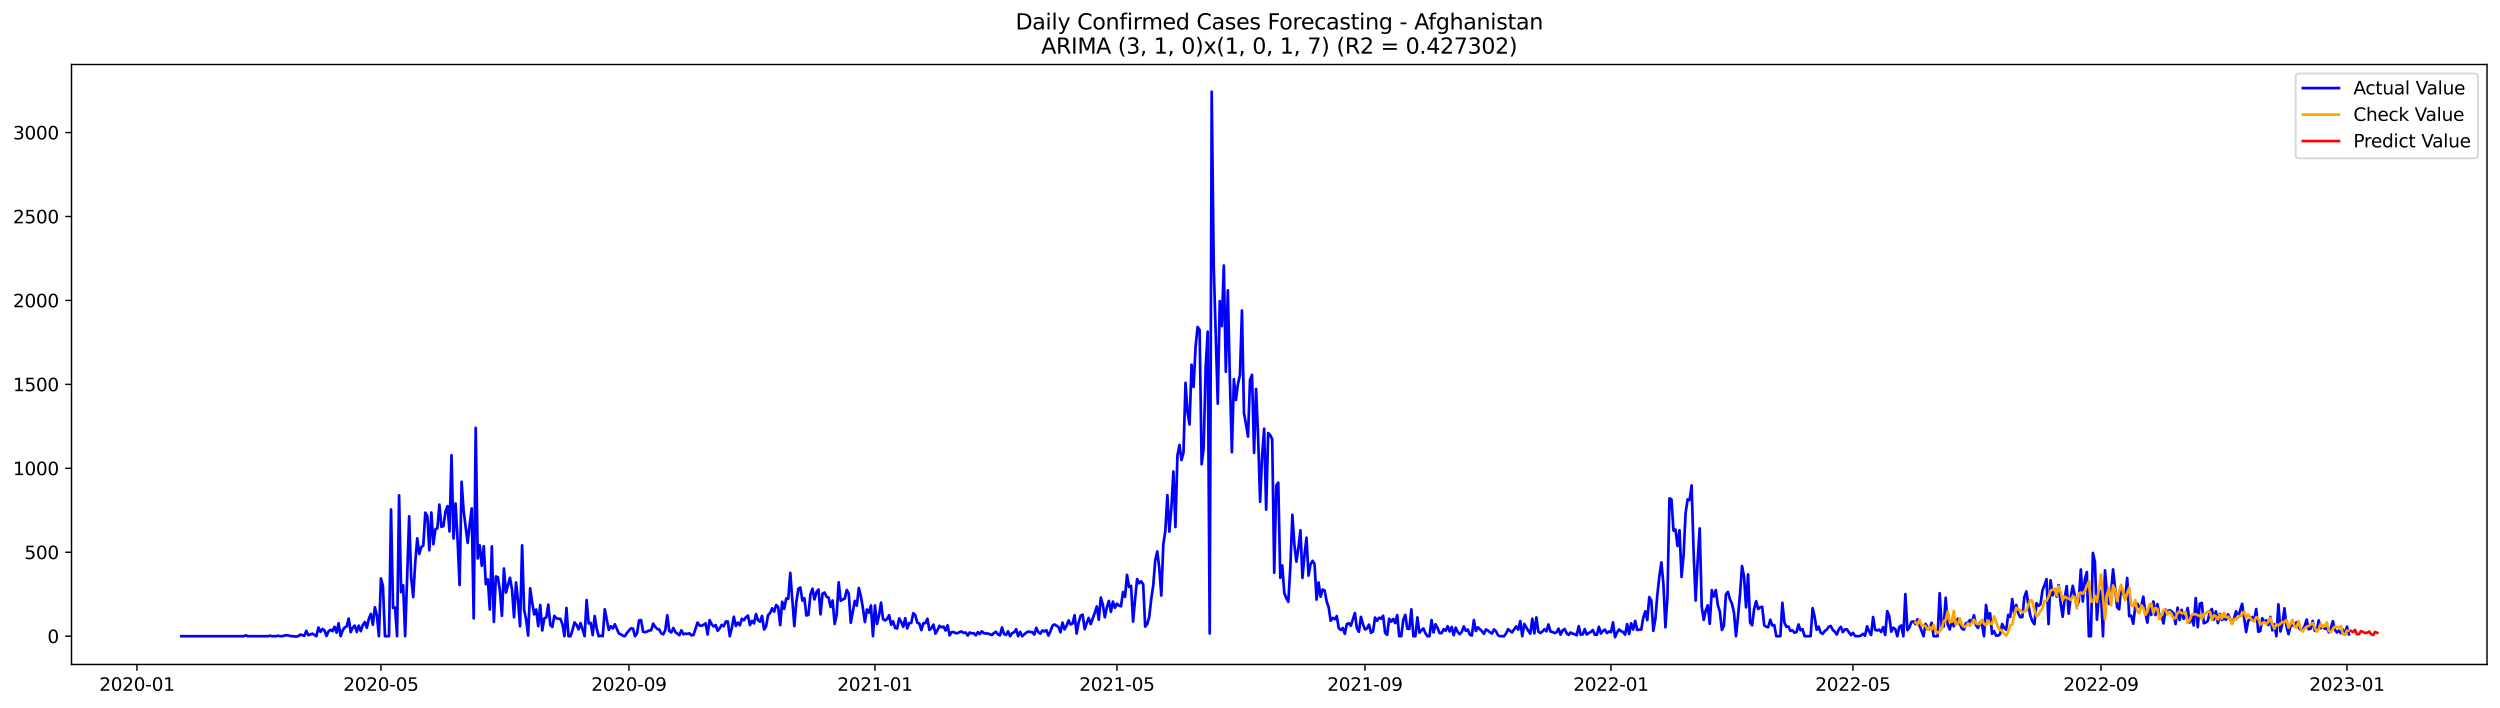 <?xml version="1.0" encoding="utf-8" standalone="no"?>
<!DOCTYPE svg PUBLIC "-//W3C//DTD SVG 1.1//EN"
  "http://www.w3.org/Graphics/SVG/1.1/DTD/svg11.dtd">
<svg xmlns:xlink="http://www.w3.org/1999/xlink" width="1386.05pt" height="392.274pt" viewBox="0 0 1386.05 392.274" xmlns="http://www.w3.org/2000/svg" version="1.1">
 <defs>
  <style type="text/css">*{stroke-linejoin: round; stroke-linecap: butt}</style>
 </defs>
 <g id="figure_1">
  <g id="patch_1">
   <path d="M 0 392.274 
L 1386.05 392.274 
L 1386.05 0 
L 0 0 
z
" style="fill: #ffffff"/>
  </g>
  <g id="axes_1">
   <g id="patch_2">
    <path d="M 39.65 368.396 
L 1378.85 368.396 
L 1378.85 35.755 
L 39.65 35.755 
z
" style="fill: #ffffff"/>
   </g>
   <g id="matplotlib.axis_1">
    <g id="xtick_1">
     <g id="line2d_1">
      <defs>
       <path id="me0e049ca5f" d="M 0 0 
L 0 3.5 
" style="stroke: #000000; stroke-width: 0.8"/>
      </defs>
      <g>
       <use xlink:href="#me0e049ca5f" x="75.928" y="368.396" style="stroke: #000000; stroke-width: 0.8"/>
      </g>
     </g>
     <g id="text_1">
      <!-- 2020-01 -->
      <g transform="translate(55.036 382.994)scale(0.1 -0.1)">
       <defs>
        <path id="DejaVuSans-32" d="M 1228 531 
L 3431 531 
L 3431 0 
L 469 0 
L 469 531 
Q 828 903 1448 1529 
Q 2069 2156 2228 2338 
Q 2531 2678 2651 2914 
Q 2772 3150 2772 3378 
Q 2772 3750 2511 3984 
Q 2250 4219 1831 4219 
Q 1534 4219 1204 4116 
Q 875 4013 500 3803 
L 500 4441 
Q 881 4594 1212 4672 
Q 1544 4750 1819 4750 
Q 2544 4750 2975 4387 
Q 3406 4025 3406 3419 
Q 3406 3131 3298 2873 
Q 3191 2616 2906 2266 
Q 2828 2175 2409 1742 
Q 1991 1309 1228 531 
z
" transform="scale(0.016)"/>
        <path id="DejaVuSans-30" d="M 2034 4250 
Q 1547 4250 1301 3770 
Q 1056 3291 1056 2328 
Q 1056 1369 1301 889 
Q 1547 409 2034 409 
Q 2525 409 2770 889 
Q 3016 1369 3016 2328 
Q 3016 3291 2770 3770 
Q 2525 4250 2034 4250 
z
M 2034 4750 
Q 2819 4750 3233 4129 
Q 3647 3509 3647 2328 
Q 3647 1150 3233 529 
Q 2819 -91 2034 -91 
Q 1250 -91 836 529 
Q 422 1150 422 2328 
Q 422 3509 836 4129 
Q 1250 4750 2034 4750 
z
" transform="scale(0.016)"/>
        <path id="DejaVuSans-2d" d="M 313 2009 
L 1997 2009 
L 1997 1497 
L 313 1497 
L 313 2009 
z
" transform="scale(0.016)"/>
        <path id="DejaVuSans-31" d="M 794 531 
L 1825 531 
L 1825 4091 
L 703 3866 
L 703 4441 
L 1819 4666 
L 2450 4666 
L 2450 531 
L 3481 531 
L 3481 0 
L 794 0 
L 794 531 
z
" transform="scale(0.016)"/>
       </defs>
       <use xlink:href="#DejaVuSans-32"/>
       <use xlink:href="#DejaVuSans-30" x="63.623"/>
       <use xlink:href="#DejaVuSans-32" x="127.246"/>
       <use xlink:href="#DejaVuSans-30" x="190.869"/>
       <use xlink:href="#DejaVuSans-2d" x="254.492"/>
       <use xlink:href="#DejaVuSans-30" x="290.576"/>
       <use xlink:href="#DejaVuSans-31" x="354.199"/>
      </g>
     </g>
    </g>
    <g id="xtick_2">
     <g id="line2d_2">
      <g>
       <use xlink:href="#me0e049ca5f" x="211.2" y="368.396" style="stroke: #000000; stroke-width: 0.8"/>
      </g>
     </g>
     <g id="text_2">
      <!-- 2020-05 -->
      <g transform="translate(190.309 382.994)scale(0.1 -0.1)">
       <defs>
        <path id="DejaVuSans-35" d="M 691 4666 
L 3169 4666 
L 3169 4134 
L 1269 4134 
L 1269 2991 
Q 1406 3038 1543 3061 
Q 1681 3084 1819 3084 
Q 2600 3084 3056 2656 
Q 3513 2228 3513 1497 
Q 3513 744 3044 326 
Q 2575 -91 1722 -91 
Q 1428 -91 1123 -41 
Q 819 9 494 109 
L 494 744 
Q 775 591 1075 516 
Q 1375 441 1709 441 
Q 2250 441 2565 725 
Q 2881 1009 2881 1497 
Q 2881 1984 2565 2268 
Q 2250 2553 1709 2553 
Q 1456 2553 1204 2497 
Q 953 2441 691 2322 
L 691 4666 
z
" transform="scale(0.016)"/>
       </defs>
       <use xlink:href="#DejaVuSans-32"/>
       <use xlink:href="#DejaVuSans-30" x="63.623"/>
       <use xlink:href="#DejaVuSans-32" x="127.246"/>
       <use xlink:href="#DejaVuSans-30" x="190.869"/>
       <use xlink:href="#DejaVuSans-2d" x="254.492"/>
       <use xlink:href="#DejaVuSans-30" x="290.576"/>
       <use xlink:href="#DejaVuSans-35" x="354.199"/>
      </g>
     </g>
    </g>
    <g id="xtick_3">
     <g id="line2d_3">
      <g>
       <use xlink:href="#me0e049ca5f" x="348.709" y="368.396" style="stroke: #000000; stroke-width: 0.8"/>
      </g>
     </g>
     <g id="text_3">
      <!-- 2020-09 -->
      <g transform="translate(327.818 382.994)scale(0.1 -0.1)">
       <defs>
        <path id="DejaVuSans-39" d="M 703 97 
L 703 672 
Q 941 559 1184 500 
Q 1428 441 1663 441 
Q 2288 441 2617 861 
Q 2947 1281 2994 2138 
Q 2813 1869 2534 1725 
Q 2256 1581 1919 1581 
Q 1219 1581 811 2004 
Q 403 2428 403 3163 
Q 403 3881 828 4315 
Q 1253 4750 1959 4750 
Q 2769 4750 3195 4129 
Q 3622 3509 3622 2328 
Q 3622 1225 3098 567 
Q 2575 -91 1691 -91 
Q 1453 -91 1209 -44 
Q 966 3 703 97 
z
M 1959 2075 
Q 2384 2075 2632 2365 
Q 2881 2656 2881 3163 
Q 2881 3666 2632 3958 
Q 2384 4250 1959 4250 
Q 1534 4250 1286 3958 
Q 1038 3666 1038 3163 
Q 1038 2656 1286 2365 
Q 1534 2075 1959 2075 
z
" transform="scale(0.016)"/>
       </defs>
       <use xlink:href="#DejaVuSans-32"/>
       <use xlink:href="#DejaVuSans-30" x="63.623"/>
       <use xlink:href="#DejaVuSans-32" x="127.246"/>
       <use xlink:href="#DejaVuSans-30" x="190.869"/>
       <use xlink:href="#DejaVuSans-2d" x="254.492"/>
       <use xlink:href="#DejaVuSans-30" x="290.576"/>
       <use xlink:href="#DejaVuSans-39" x="354.199"/>
      </g>
     </g>
    </g>
    <g id="xtick_4">
     <g id="line2d_4">
      <g>
       <use xlink:href="#me0e049ca5f" x="485.1" y="368.396" style="stroke: #000000; stroke-width: 0.8"/>
      </g>
     </g>
     <g id="text_4">
      <!-- 2021-01 -->
      <g transform="translate(464.208 382.994)scale(0.1 -0.1)">
       <use xlink:href="#DejaVuSans-32"/>
       <use xlink:href="#DejaVuSans-30" x="63.623"/>
       <use xlink:href="#DejaVuSans-32" x="127.246"/>
       <use xlink:href="#DejaVuSans-31" x="190.869"/>
       <use xlink:href="#DejaVuSans-2d" x="254.492"/>
       <use xlink:href="#DejaVuSans-30" x="290.576"/>
       <use xlink:href="#DejaVuSans-31" x="354.199"/>
      </g>
     </g>
    </g>
    <g id="xtick_5">
     <g id="line2d_5">
      <g>
       <use xlink:href="#me0e049ca5f" x="619.255" y="368.396" style="stroke: #000000; stroke-width: 0.8"/>
      </g>
     </g>
     <g id="text_5">
      <!-- 2021-05 -->
      <g transform="translate(598.363 382.994)scale(0.1 -0.1)">
       <use xlink:href="#DejaVuSans-32"/>
       <use xlink:href="#DejaVuSans-30" x="63.623"/>
       <use xlink:href="#DejaVuSans-32" x="127.246"/>
       <use xlink:href="#DejaVuSans-31" x="190.869"/>
       <use xlink:href="#DejaVuSans-2d" x="254.492"/>
       <use xlink:href="#DejaVuSans-30" x="290.576"/>
       <use xlink:href="#DejaVuSans-35" x="354.199"/>
      </g>
     </g>
    </g>
    <g id="xtick_6">
     <g id="line2d_6">
      <g>
       <use xlink:href="#me0e049ca5f" x="756.763" y="368.396" style="stroke: #000000; stroke-width: 0.8"/>
      </g>
     </g>
     <g id="text_6">
      <!-- 2021-09 -->
      <g transform="translate(735.872 382.994)scale(0.1 -0.1)">
       <use xlink:href="#DejaVuSans-32"/>
       <use xlink:href="#DejaVuSans-30" x="63.623"/>
       <use xlink:href="#DejaVuSans-32" x="127.246"/>
       <use xlink:href="#DejaVuSans-31" x="190.869"/>
       <use xlink:href="#DejaVuSans-2d" x="254.492"/>
       <use xlink:href="#DejaVuSans-30" x="290.576"/>
       <use xlink:href="#DejaVuSans-39" x="354.199"/>
      </g>
     </g>
    </g>
    <g id="xtick_7">
     <g id="line2d_7">
      <g>
       <use xlink:href="#me0e049ca5f" x="893.154" y="368.396" style="stroke: #000000; stroke-width: 0.8"/>
      </g>
     </g>
     <g id="text_7">
      <!-- 2022-01 -->
      <g transform="translate(872.262 382.994)scale(0.1 -0.1)">
       <use xlink:href="#DejaVuSans-32"/>
       <use xlink:href="#DejaVuSans-30" x="63.623"/>
       <use xlink:href="#DejaVuSans-32" x="127.246"/>
       <use xlink:href="#DejaVuSans-32" x="190.869"/>
       <use xlink:href="#DejaVuSans-2d" x="254.492"/>
       <use xlink:href="#DejaVuSans-30" x="290.576"/>
       <use xlink:href="#DejaVuSans-31" x="354.199"/>
      </g>
     </g>
    </g>
    <g id="xtick_8">
     <g id="line2d_8">
      <g>
       <use xlink:href="#me0e049ca5f" x="1027.309" y="368.396" style="stroke: #000000; stroke-width: 0.8"/>
      </g>
     </g>
     <g id="text_8">
      <!-- 2022-05 -->
      <g transform="translate(1006.417 382.994)scale(0.1 -0.1)">
       <use xlink:href="#DejaVuSans-32"/>
       <use xlink:href="#DejaVuSans-30" x="63.623"/>
       <use xlink:href="#DejaVuSans-32" x="127.246"/>
       <use xlink:href="#DejaVuSans-32" x="190.869"/>
       <use xlink:href="#DejaVuSans-2d" x="254.492"/>
       <use xlink:href="#DejaVuSans-30" x="290.576"/>
       <use xlink:href="#DejaVuSans-35" x="354.199"/>
      </g>
     </g>
    </g>
    <g id="xtick_9">
     <g id="line2d_9">
      <g>
       <use xlink:href="#me0e049ca5f" x="1164.817" y="368.396" style="stroke: #000000; stroke-width: 0.8"/>
      </g>
     </g>
     <g id="text_9">
      <!-- 2022-09 -->
      <g transform="translate(1143.926 382.994)scale(0.1 -0.1)">
       <use xlink:href="#DejaVuSans-32"/>
       <use xlink:href="#DejaVuSans-30" x="63.623"/>
       <use xlink:href="#DejaVuSans-32" x="127.246"/>
       <use xlink:href="#DejaVuSans-32" x="190.869"/>
       <use xlink:href="#DejaVuSans-2d" x="254.492"/>
       <use xlink:href="#DejaVuSans-30" x="290.576"/>
       <use xlink:href="#DejaVuSans-39" x="354.199"/>
      </g>
     </g>
    </g>
    <g id="xtick_10">
     <g id="line2d_10">
      <g>
       <use xlink:href="#me0e049ca5f" x="1301.208" y="368.396" style="stroke: #000000; stroke-width: 0.8"/>
      </g>
     </g>
     <g id="text_10">
      <!-- 2023-01 -->
      <g transform="translate(1280.317 382.994)scale(0.1 -0.1)">
       <defs>
        <path id="DejaVuSans-33" d="M 2597 2516 
Q 3050 2419 3304 2112 
Q 3559 1806 3559 1356 
Q 3559 666 3084 287 
Q 2609 -91 1734 -91 
Q 1441 -91 1130 -33 
Q 819 25 488 141 
L 488 750 
Q 750 597 1062 519 
Q 1375 441 1716 441 
Q 2309 441 2620 675 
Q 2931 909 2931 1356 
Q 2931 1769 2642 2001 
Q 2353 2234 1838 2234 
L 1294 2234 
L 1294 2753 
L 1863 2753 
Q 2328 2753 2575 2939 
Q 2822 3125 2822 3475 
Q 2822 3834 2567 4026 
Q 2313 4219 1838 4219 
Q 1578 4219 1281 4162 
Q 984 4106 628 3988 
L 628 4550 
Q 988 4650 1302 4700 
Q 1616 4750 1894 4750 
Q 2613 4750 3031 4423 
Q 3450 4097 3450 3541 
Q 3450 3153 3228 2886 
Q 3006 2619 2597 2516 
z
" transform="scale(0.016)"/>
       </defs>
       <use xlink:href="#DejaVuSans-32"/>
       <use xlink:href="#DejaVuSans-30" x="63.623"/>
       <use xlink:href="#DejaVuSans-32" x="127.246"/>
       <use xlink:href="#DejaVuSans-33" x="190.869"/>
       <use xlink:href="#DejaVuSans-2d" x="254.492"/>
       <use xlink:href="#DejaVuSans-30" x="290.576"/>
       <use xlink:href="#DejaVuSans-31" x="354.199"/>
      </g>
     </g>
    </g>
   </g>
   <g id="matplotlib.axis_2">
    <g id="ytick_1">
     <g id="line2d_11">
      <defs>
       <path id="m556eb665f4" d="M 0 0 
L -3.5 0 
" style="stroke: #000000; stroke-width: 0.8"/>
      </defs>
      <g>
       <use xlink:href="#m556eb665f4" x="39.65" y="352.717" style="stroke: #000000; stroke-width: 0.8"/>
      </g>
     </g>
     <g id="text_11">
      <!-- 0 -->
      <g transform="translate(26.288 356.516)scale(0.1 -0.1)">
       <use xlink:href="#DejaVuSans-30"/>
      </g>
     </g>
    </g>
    <g id="ytick_2">
     <g id="line2d_12">
      <g>
       <use xlink:href="#m556eb665f4" x="39.65" y="306.18" style="stroke: #000000; stroke-width: 0.8"/>
      </g>
     </g>
     <g id="text_12">
      <!-- 500 -->
      <g transform="translate(13.562 309.979)scale(0.1 -0.1)">
       <use xlink:href="#DejaVuSans-35"/>
       <use xlink:href="#DejaVuSans-30" x="63.623"/>
       <use xlink:href="#DejaVuSans-30" x="127.246"/>
      </g>
     </g>
    </g>
    <g id="ytick_3">
     <g id="line2d_13">
      <g>
       <use xlink:href="#m556eb665f4" x="39.65" y="259.642" style="stroke: #000000; stroke-width: 0.8"/>
      </g>
     </g>
     <g id="text_13">
      <!-- 1000 -->
      <g transform="translate(7.2 263.441)scale(0.1 -0.1)">
       <use xlink:href="#DejaVuSans-31"/>
       <use xlink:href="#DejaVuSans-30" x="63.623"/>
       <use xlink:href="#DejaVuSans-30" x="127.246"/>
       <use xlink:href="#DejaVuSans-30" x="190.869"/>
      </g>
     </g>
    </g>
    <g id="ytick_4">
     <g id="line2d_14">
      <g>
       <use xlink:href="#m556eb665f4" x="39.65" y="213.105" style="stroke: #000000; stroke-width: 0.8"/>
      </g>
     </g>
     <g id="text_14">
      <!-- 1500 -->
      <g transform="translate(7.2 216.904)scale(0.1 -0.1)">
       <use xlink:href="#DejaVuSans-31"/>
       <use xlink:href="#DejaVuSans-35" x="63.623"/>
       <use xlink:href="#DejaVuSans-30" x="127.246"/>
       <use xlink:href="#DejaVuSans-30" x="190.869"/>
      </g>
     </g>
    </g>
    <g id="ytick_5">
     <g id="line2d_15">
      <g>
       <use xlink:href="#m556eb665f4" x="39.65" y="166.567" style="stroke: #000000; stroke-width: 0.8"/>
      </g>
     </g>
     <g id="text_15">
      <!-- 2000 -->
      <g transform="translate(7.2 170.367)scale(0.1 -0.1)">
       <use xlink:href="#DejaVuSans-32"/>
       <use xlink:href="#DejaVuSans-30" x="63.623"/>
       <use xlink:href="#DejaVuSans-30" x="127.246"/>
       <use xlink:href="#DejaVuSans-30" x="190.869"/>
      </g>
     </g>
    </g>
    <g id="ytick_6">
     <g id="line2d_16">
      <g>
       <use xlink:href="#m556eb665f4" x="39.65" y="120.03" style="stroke: #000000; stroke-width: 0.8"/>
      </g>
     </g>
     <g id="text_16">
      <!-- 2500 -->
      <g transform="translate(7.2 123.829)scale(0.1 -0.1)">
       <use xlink:href="#DejaVuSans-32"/>
       <use xlink:href="#DejaVuSans-35" x="63.623"/>
       <use xlink:href="#DejaVuSans-30" x="127.246"/>
       <use xlink:href="#DejaVuSans-30" x="190.869"/>
      </g>
     </g>
    </g>
    <g id="ytick_7">
     <g id="line2d_17">
      <g>
       <use xlink:href="#m556eb665f4" x="39.65" y="73.493" style="stroke: #000000; stroke-width: 0.8"/>
      </g>
     </g>
     <g id="text_17">
      <!-- 3000 -->
      <g transform="translate(7.2 77.292)scale(0.1 -0.1)">
       <use xlink:href="#DejaVuSans-33"/>
       <use xlink:href="#DejaVuSans-30" x="63.623"/>
       <use xlink:href="#DejaVuSans-30" x="127.246"/>
       <use xlink:href="#DejaVuSans-30" x="190.869"/>
      </g>
     </g>
    </g>
   </g>
   <g id="line2d_18">
    <path d="M 100.523 352.717 
L 135.179 352.717 
L 136.297 352.252 
L 137.415 352.717 
L 148.595 352.717 
L 149.713 352.438 
L 150.831 352.717 
L 153.067 352.717 
L 154.185 352.438 
L 155.303 352.717 
L 156.421 352.717 
L 158.656 352.159 
L 159.774 352.252 
L 160.892 352.624 
L 164.246 352.903 
L 165.364 352.717 
L 166.482 351.786 
L 168.718 352.531 
L 169.836 349.739 
L 170.954 352.159 
L 173.19 351.321 
L 175.426 352.717 
L 176.544 347.877 
L 177.662 350.297 
L 178.78 348.715 
L 179.898 349.553 
L 181.016 352.624 
L 182.134 350.018 
L 183.252 349.18 
L 184.369 349.925 
L 185.487 347.505 
L 186.605 350.762 
L 187.723 345.55 
L 188.841 352.717 
L 189.959 349.553 
L 191.077 347.877 
L 192.195 347.319 
L 193.313 342.944 
L 194.431 350.483 
L 195.549 347.97 
L 196.667 346.853 
L 197.785 350.39 
L 198.903 346.853 
L 200.021 349.925 
L 201.139 346.574 
L 202.257 344.899 
L 203.375 348.063 
L 204.493 343.037 
L 205.611 340.338 
L 206.729 346.388 
L 207.847 336.708 
L 208.964 341.176 
L 210.082 352.717 
L 211.2 320.699 
L 212.318 324.981 
L 213.436 352.717 
L 215.672 352.717 
L 216.79 282.446 
L 217.908 337.08 
L 219.026 336.801 
L 220.144 352.717 
L 221.262 274.627 
L 222.38 328.331 
L 223.498 324.515 
L 224.616 352.717 
L 226.852 286.262 
L 227.97 320.234 
L 229.088 331.031 
L 230.206 312.043 
L 231.324 298.454 
L 232.442 307.11 
L 233.56 303.294 
L 234.677 302.457 
L 235.795 284.214 
L 236.913 286.075 
L 238.031 305.063 
L 239.149 284.121 
L 240.267 301.712 
L 241.385 293.428 
L 242.503 292.87 
L 243.621 279.746 
L 244.739 292.125 
L 245.857 291.66 
L 246.975 283.656 
L 248.093 280.584 
L 249.211 294.638 
L 250.329 252.382 
L 251.447 298.548 
L 252.565 279.095 
L 253.683 299.199 
L 254.801 324.329 
L 255.919 267.088 
L 257.037 283.097 
L 259.273 300.967 
L 260.39 290.915 
L 261.508 281.887 
L 262.626 342.851 
L 263.744 237.211 
L 264.862 309.623 
L 265.98 302.364 
L 267.098 313.719 
L 268.216 302.829 
L 269.334 323.864 
L 270.452 321.258 
L 271.57 337.918 
L 272.688 302.922 
L 273.806 344.806 
L 274.924 319.582 
L 276.042 320.048 
L 277.16 327.494 
L 278.278 341.455 
L 279.396 315.208 
L 280.514 328.518 
L 282.75 320.327 
L 283.868 326.749 
L 284.986 342.2 
L 286.103 322.933 
L 287.221 333.171 
L 288.339 347.226 
L 289.457 302.364 
L 290.575 338.104 
L 291.693 343.41 
L 292.811 352.345 
L 293.929 326.191 
L 295.047 334.102 
L 296.165 340.617 
L 297.283 337.918 
L 298.401 347.133 
L 299.519 335.405 
L 300.637 349.553 
L 301.755 342.851 
L 302.873 342.293 
L 303.991 335.219 
L 305.109 346.574 
L 306.227 347.598 
L 307.345 341.455 
L 308.463 342.851 
L 310.699 343.13 
L 311.816 346.109 
L 312.934 352.717 
L 314.052 337.08 
L 315.17 352.717 
L 316.288 352.717 
L 317.406 349.273 
L 318.524 345.085 
L 319.642 346.481 
L 320.76 348.901 
L 321.878 345.457 
L 324.114 352.717 
L 325.232 332.706 
L 326.35 345.643 
L 327.468 345.364 
L 328.586 352.066 
L 329.704 341.548 
L 330.822 348.529 
L 331.94 352.717 
L 333.058 352.438 
L 334.176 352.717 
L 335.294 337.825 
L 337.529 349.18 
L 338.647 347.226 
L 339.765 348.436 
L 340.883 346.109 
L 343.119 351.228 
L 344.237 351.693 
L 345.355 352.438 
L 346.473 352.717 
L 347.591 350.949 
L 348.709 349.553 
L 349.827 348.343 
L 350.945 348.529 
L 352.063 352.717 
L 353.181 351.228 
L 354.299 343.968 
L 355.417 343.782 
L 356.535 350.297 
L 357.653 350.483 
L 358.771 350.111 
L 359.889 349.553 
L 361.007 349.459 
L 362.125 345.736 
L 363.242 347.505 
L 364.36 348.715 
L 365.478 348.994 
L 366.596 351.135 
L 367.714 351.693 
L 368.832 349.366 
L 369.95 341.083 
L 371.068 349.925 
L 372.186 350.669 
L 373.304 348.156 
L 374.422 350.39 
L 376.658 352.159 
L 377.776 349.459 
L 378.894 351.6 
L 380.012 351.321 
L 381.13 351.414 
L 382.248 351.135 
L 383.366 352.252 
L 384.484 352.066 
L 386.72 345.178 
L 387.838 346.76 
L 388.955 346.946 
L 390.073 346.388 
L 391.191 345.55 
L 392.309 351.786 
L 393.427 343.782 
L 394.545 346.109 
L 395.663 347.319 
L 396.781 346.574 
L 397.899 349.739 
L 399.017 348.343 
L 400.135 346.388 
L 401.253 347.226 
L 402.371 344.62 
L 403.489 344.526 
L 404.607 352.717 
L 405.725 348.156 
L 406.843 341.92 
L 407.961 347.039 
L 409.079 345.178 
L 410.197 346.667 
L 411.315 343.037 
L 412.433 343.875 
L 413.551 342.2 
L 414.668 341.269 
L 415.786 346.574 
L 416.904 344.247 
L 418.022 345.643 
L 419.14 340.431 
L 420.258 343.875 
L 421.376 344.713 
L 422.494 341.455 
L 423.612 348.994 
L 424.73 347.319 
L 425.848 340.99 
L 426.966 339.873 
L 428.084 337.267 
L 429.202 339.128 
L 430.32 335.405 
L 431.438 336.522 
L 432.556 346.574 
L 433.674 333.637 
L 434.792 337.546 
L 435.91 331.775 
L 437.028 331.961 
L 438.146 317.628 
L 440.381 347.133 
L 441.499 333.823 
L 442.617 326.47 
L 443.735 325.725 
L 444.853 332.985 
L 445.971 331.682 
L 447.089 341.269 
L 448.207 340.897 
L 449.325 329.541 
L 450.443 326.377 
L 451.561 332.334 
L 452.679 328.238 
L 453.797 326.842 
L 454.915 340.617 
L 456.033 329.169 
L 457.151 328.518 
L 458.269 330.844 
L 459.387 331.31 
L 460.505 336.522 
L 461.623 332.892 
L 462.741 345.923 
L 463.859 340.99 
L 464.977 322.84 
L 466.094 333.078 
L 467.212 332.334 
L 468.33 331.868 
L 469.448 327.121 
L 470.566 329.076 
L 471.684 345.271 
L 473.92 333.171 
L 475.038 335.777 
L 476.156 326.005 
L 477.274 330.565 
L 478.392 336.987 
L 479.51 344.899 
L 480.628 337.918 
L 481.746 339.687 
L 482.864 335.684 
L 483.982 352.717 
L 485.1 335.684 
L 486.218 345.923 
L 487.336 341.269 
L 488.454 334.102 
L 489.572 343.223 
L 490.69 343.968 
L 491.807 343.223 
L 492.925 341.083 
L 494.043 346.388 
L 495.161 344.433 
L 496.279 348.156 
L 497.397 348.436 
L 498.515 342.851 
L 499.633 344.806 
L 500.751 347.505 
L 501.869 342.758 
L 502.987 348.436 
L 504.105 345.457 
L 505.223 345.364 
L 506.341 339.966 
L 507.459 341.083 
L 508.577 345.271 
L 509.695 345.643 
L 510.813 349.366 
L 511.931 345.55 
L 513.049 345.457 
L 514.167 343.037 
L 515.285 349.273 
L 516.403 348.249 
L 517.52 346.295 
L 518.638 351.321 
L 519.756 349.366 
L 520.874 346.946 
L 521.992 347.784 
L 523.11 347.412 
L 524.228 349.553 
L 525.346 346.667 
L 526.464 352.252 
L 527.582 350.483 
L 528.7 350.39 
L 529.818 351.042 
L 530.936 351.042 
L 532.054 350.39 
L 533.172 350.111 
L 534.29 350.949 
L 535.408 350.669 
L 536.526 352.345 
L 537.644 350.669 
L 538.762 351.135 
L 539.88 351.042 
L 540.998 352.252 
L 542.116 350.483 
L 543.233 351.507 
L 544.351 350.018 
L 545.469 351.042 
L 546.587 351.228 
L 547.705 351.228 
L 549.941 352.066 
L 551.059 350.949 
L 552.177 350.297 
L 553.295 351.693 
L 554.413 352.252 
L 555.531 347.877 
L 556.649 351.507 
L 557.767 352.066 
L 558.885 350.018 
L 560.003 352.717 
L 561.121 351.042 
L 562.239 350.576 
L 563.357 348.808 
L 564.475 352.717 
L 565.593 350.297 
L 566.711 352.717 
L 568.946 350.762 
L 570.064 350.111 
L 571.182 350.39 
L 572.3 350.483 
L 573.418 351.786 
L 574.536 348.063 
L 575.654 350.483 
L 576.772 351.321 
L 577.89 349.553 
L 579.008 350.111 
L 580.126 349.366 
L 581.244 352.345 
L 582.362 350.111 
L 583.48 346.946 
L 584.598 346.202 
L 586.834 347.598 
L 587.952 350.576 
L 589.07 345.178 
L 590.188 348.901 
L 591.306 346.946 
L 592.424 343.968 
L 593.542 346.202 
L 594.659 345.643 
L 595.777 341.083 
L 596.895 351.228 
L 598.013 345.085 
L 599.131 341.362 
L 600.249 340.803 
L 601.367 348.808 
L 602.485 345.457 
L 603.603 342.572 
L 604.721 346.016 
L 606.957 339.78 
L 608.075 336.243 
L 609.193 343.596 
L 610.311 331.31 
L 611.429 335.219 
L 612.547 342.2 
L 613.665 336.708 
L 614.783 333.171 
L 615.901 339.221 
L 617.019 333.544 
L 618.137 336.987 
L 619.255 334.661 
L 620.372 335.684 
L 621.49 336.15 
L 622.608 328.238 
L 623.726 330.938 
L 624.844 318.745 
L 625.962 325.446 
L 627.08 324.795 
L 628.198 344.62 
L 629.316 332.148 
L 630.434 321.072 
L 631.552 323.398 
L 632.67 322.282 
L 633.788 323.864 
L 634.906 347.412 
L 636.024 346.016 
L 637.142 342.107 
L 638.26 332.148 
L 639.378 324.515 
L 640.496 310.554 
L 641.614 305.714 
L 642.732 314.929 
L 643.85 330.193 
L 644.968 301.805 
L 646.085 294.266 
L 647.203 274.534 
L 648.321 294.731 
L 649.439 281.608 
L 650.557 261.411 
L 651.675 292.218 
L 652.793 252.476 
L 653.911 246.705 
L 655.029 255.082 
L 656.147 250.986 
L 657.265 212.267 
L 658.383 228.462 
L 659.501 235.35 
L 660.619 202.215 
L 661.737 214.501 
L 662.855 192.256 
L 663.973 181.273 
L 665.091 182.949 
L 666.209 257.408 
L 667.327 248.38 
L 668.445 204.077 
L 669.563 183.879 
L 670.681 351.228 
L 671.798 50.876 
L 672.916 147.673 
L 675.152 223.808 
L 676.27 166.94 
L 677.388 180.808 
L 678.506 147.208 
L 679.624 206.124 
L 680.742 160.983 
L 681.86 210.126 
L 682.978 250.707 
L 684.096 210.22 
L 685.214 221.761 
L 686.332 213.012 
L 687.45 207.8 
L 688.568 172.152 
L 689.686 229.021 
L 690.804 235.164 
L 691.922 242.051 
L 693.04 210.592 
L 694.158 207.8 
L 695.276 251.079 
L 696.394 215.618 
L 697.511 241.865 
L 698.629 278.164 
L 699.747 252.662 
L 700.865 237.677 
L 701.983 282.539 
L 703.101 240.097 
L 704.219 241.213 
L 705.337 243.54 
L 706.455 317.535 
L 707.573 269.229 
L 708.691 267.554 
L 709.809 320.327 
L 710.927 313.533 
L 712.045 328.89 
L 713.163 331.589 
L 714.281 333.637 
L 715.399 314.184 
L 716.517 285.424 
L 717.635 302.084 
L 718.753 311.392 
L 719.871 303.667 
L 720.989 293.987 
L 722.106 320.42 
L 723.224 307.669 
L 724.342 298.082 
L 725.46 319.117 
L 726.578 312.881 
L 727.696 310.926 
L 728.814 312.695 
L 729.932 332.427 
L 731.05 322.933 
L 732.168 330.844 
L 733.286 326.842 
L 734.404 327.401 
L 735.522 333.451 
L 736.64 336.801 
L 737.758 344.154 
L 738.876 342.572 
L 739.994 343.316 
L 741.112 341.548 
L 742.23 348.249 
L 743.348 349.273 
L 744.466 348.156 
L 745.584 351.414 
L 746.702 346.016 
L 747.819 345.55 
L 748.937 346.946 
L 751.173 339.873 
L 752.291 348.343 
L 753.409 350.297 
L 754.527 342.013 
L 755.645 346.016 
L 756.763 348.994 
L 757.881 348.436 
L 758.999 346.295 
L 760.117 350.856 
L 761.235 350.111 
L 762.353 342.386 
L 763.471 344.154 
L 764.589 342.479 
L 765.707 343.037 
L 766.825 341.362 
L 767.943 350.856 
L 769.061 351.972 
L 770.179 343.037 
L 771.297 344.713 
L 772.415 343.13 
L 773.532 345.457 
L 774.65 340.99 
L 775.768 352.717 
L 776.886 352.717 
L 778.004 343.596 
L 779.122 340.897 
L 780.24 348.529 
L 781.358 348.715 
L 782.476 337.825 
L 783.594 352.717 
L 784.712 352.717 
L 785.83 342.293 
L 786.948 350.762 
L 788.066 349.459 
L 789.184 348.436 
L 790.302 351.135 
L 791.42 352.717 
L 792.538 352.717 
L 793.656 343.782 
L 794.774 350.669 
L 795.892 346.109 
L 797.01 348.156 
L 798.128 350.949 
L 799.245 351.042 
L 800.363 348.808 
L 801.481 349.739 
L 802.599 347.226 
L 803.717 350.111 
L 804.835 347.598 
L 805.953 352.159 
L 807.071 347.97 
L 808.189 350.39 
L 809.307 351.6 
L 810.425 350.39 
L 811.543 347.319 
L 812.661 349.739 
L 813.779 348.994 
L 814.897 351.879 
L 816.015 352.345 
L 817.133 343.782 
L 818.251 349.832 
L 819.369 347.784 
L 821.605 349.925 
L 822.723 351.414 
L 823.841 348.994 
L 824.958 349.553 
L 826.076 350.576 
L 827.194 351.228 
L 828.312 348.994 
L 829.43 350.018 
L 830.548 352.252 
L 831.666 352.717 
L 833.902 352.717 
L 835.02 351.135 
L 836.138 348.808 
L 837.256 349.832 
L 838.374 350.576 
L 839.492 348.808 
L 840.61 347.319 
L 841.728 349.087 
L 842.846 344.34 
L 843.964 352.717 
L 845.082 345.923 
L 847.318 349.739 
L 848.436 351.321 
L 849.554 343.037 
L 850.671 351.135 
L 851.789 342.293 
L 852.907 350.204 
L 854.025 350.949 
L 855.143 350.111 
L 856.261 348.808 
L 857.379 350.018 
L 858.497 346.202 
L 859.615 350.111 
L 860.733 350.39 
L 861.851 350.949 
L 862.969 350.576 
L 864.087 348.529 
L 865.205 351.879 
L 866.323 349.553 
L 867.441 348.715 
L 868.559 351.042 
L 869.677 351.972 
L 870.795 350.669 
L 871.913 351.321 
L 873.031 351.6 
L 874.149 352.252 
L 875.267 347.133 
L 876.384 351.879 
L 877.502 351.693 
L 878.62 348.808 
L 879.738 351.786 
L 880.856 350.949 
L 881.974 350.39 
L 883.092 349.273 
L 884.21 351.879 
L 885.328 351.972 
L 886.446 347.505 
L 887.564 351.228 
L 888.682 349.832 
L 889.8 349.087 
L 890.918 350.949 
L 892.036 350.111 
L 893.154 350.576 
L 894.272 345.085 
L 895.39 353.276 
L 896.508 350.669 
L 897.626 348.994 
L 898.744 349.925 
L 899.862 350.39 
L 900.98 351.879 
L 902.097 346.016 
L 903.215 351.507 
L 904.333 345.55 
L 905.451 348.994 
L 906.569 344.247 
L 907.687 349.273 
L 908.805 349.087 
L 909.923 349.087 
L 911.041 342.572 
L 912.159 338.942 
L 913.277 343.782 
L 914.395 331.031 
L 915.513 332.892 
L 916.631 349.739 
L 917.749 343.316 
L 918.867 329.728 
L 919.985 319.582 
L 921.103 311.764 
L 922.221 323.678 
L 923.339 347.784 
L 924.457 331.031 
L 925.575 276.303 
L 926.693 276.861 
L 927.81 294.173 
L 928.928 293.615 
L 930.046 302.736 
L 931.164 293.987 
L 932.282 319.862 
L 933.4 308.041 
L 934.518 284.493 
L 935.636 276.861 
L 936.754 277.233 
L 937.872 269.136 
L 938.99 306.924 
L 940.108 332.985 
L 941.226 310.647 
L 942.344 292.963 
L 943.462 336.336 
L 944.58 343.689 
L 945.698 338.384 
L 946.816 335.591 
L 947.934 345.83 
L 949.052 327.215 
L 950.17 330.751 
L 951.288 327.121 
L 952.406 335.498 
L 953.523 339.128 
L 954.641 349.273 
L 955.759 346.946 
L 956.877 329.541 
L 957.995 328.145 
L 959.113 332.241 
L 960.231 334.661 
L 961.349 339.594 
L 962.467 352.717 
L 963.585 341.827 
L 964.703 329.355 
L 965.821 313.812 
L 966.939 319.862 
L 968.057 336.708 
L 969.175 318.466 
L 970.293 345.178 
L 971.411 346.667 
L 972.529 337.639 
L 973.647 333.357 
L 974.765 337.639 
L 975.883 336.708 
L 977.001 336.429 
L 978.119 346.667 
L 979.236 347.505 
L 980.354 347.691 
L 981.472 343.596 
L 982.59 346.76 
L 983.708 346.574 
L 984.826 352.717 
L 987.062 352.717 
L 988.18 334.195 
L 989.298 345.085 
L 990.416 347.505 
L 991.534 347.319 
L 992.652 349.832 
L 993.77 349.459 
L 994.888 350.762 
L 996.006 350.483 
L 997.124 346.202 
L 998.242 349.459 
L 999.36 348.808 
L 1000.478 352.717 
L 1003.832 352.717 
L 1004.949 337.174 
L 1006.067 341.92 
L 1007.185 349.18 
L 1008.303 347.412 
L 1009.421 350.762 
L 1010.539 351.414 
L 1011.657 349.832 
L 1012.775 349.087 
L 1013.893 347.505 
L 1015.011 347.039 
L 1016.129 349.273 
L 1017.247 350.204 
L 1018.365 351.786 
L 1019.483 348.901 
L 1020.601 347.505 
L 1021.719 350.483 
L 1022.837 348.994 
L 1023.955 348.901 
L 1026.191 352.159 
L 1027.309 350.856 
L 1028.427 352.531 
L 1029.545 352.717 
L 1030.662 352.717 
L 1031.78 352.345 
L 1032.898 351.414 
L 1034.016 352.438 
L 1035.134 347.226 
L 1036.252 350.018 
L 1037.37 352.066 
L 1038.488 342.107 
L 1039.606 349.18 
L 1040.724 349.553 
L 1041.842 349.087 
L 1042.96 350.39 
L 1044.078 347.691 
L 1045.196 352.066 
L 1046.314 338.849 
L 1047.432 341.548 
L 1048.55 350.204 
L 1049.668 348.063 
L 1050.786 348.808 
L 1051.904 352.717 
L 1053.022 347.598 
L 1054.14 346.76 
L 1055.258 352.717 
L 1056.375 329.355 
L 1057.493 349.366 
L 1058.611 347.877 
L 1059.729 344.806 
L 1060.847 344.526 
L 1061.965 346.016 
L 1063.083 343.316 
L 1064.201 346.76 
L 1066.437 352.717 
L 1067.555 345.923 
L 1068.673 347.784 
L 1069.791 348.715 
L 1070.909 345.271 
L 1072.027 352.717 
L 1074.263 352.717 
L 1075.381 328.89 
L 1076.499 347.319 
L 1077.617 347.319 
L 1078.735 331.403 
L 1079.853 346.295 
L 1080.971 348.994 
L 1082.088 344.154 
L 1083.206 347.226 
L 1084.324 344.992 
L 1085.442 343.037 
L 1087.678 348.436 
L 1088.796 349.087 
L 1089.914 345.55 
L 1091.032 345.364 
L 1092.15 343.782 
L 1093.268 345.364 
L 1094.386 341.083 
L 1095.504 346.574 
L 1096.622 348.156 
L 1097.74 345.178 
L 1098.858 346.295 
L 1099.976 352.717 
L 1101.094 335.405 
L 1102.212 342.944 
L 1103.33 339.966 
L 1104.448 351.414 
L 1105.566 349.925 
L 1106.684 352.438 
L 1107.801 352.345 
L 1108.919 351.507 
L 1110.037 345.923 
L 1111.155 348.156 
L 1112.273 349.18 
L 1113.391 340.897 
L 1114.509 342.013 
L 1115.627 332.148 
L 1116.745 340.617 
L 1117.863 335.405 
L 1118.981 340.059 
L 1120.099 342.2 
L 1121.217 342.107 
L 1122.335 331.124 
L 1123.453 327.866 
L 1124.571 335.405 
L 1125.689 341.455 
L 1126.807 344.526 
L 1127.925 346.109 
L 1129.043 334.381 
L 1130.161 335.871 
L 1131.279 335.033 
L 1132.397 327.308 
L 1133.514 324.422 
L 1134.632 321.072 
L 1135.75 346.016 
L 1136.868 321.723 
L 1137.986 330.1 
L 1139.104 326.563 
L 1140.222 330.751 
L 1141.34 324.422 
L 1142.458 334.288 
L 1143.576 341.92 
L 1144.694 331.775 
L 1145.812 324.981 
L 1146.93 340.245 
L 1148.048 331.031 
L 1149.166 324.795 
L 1150.284 330.007 
L 1151.402 335.871 
L 1152.52 333.357 
L 1153.638 315.766 
L 1154.756 333.451 
L 1155.874 321.258 
L 1156.992 317.162 
L 1158.11 352.717 
L 1159.227 352.717 
L 1160.345 306.552 
L 1161.463 311.485 
L 1162.581 343.596 
L 1163.699 329.821 
L 1164.817 327.587 
L 1165.935 352.717 
L 1167.053 316.232 
L 1168.171 329.355 
L 1169.289 334.847 
L 1170.407 328.611 
L 1171.525 315.673 
L 1173.761 336.615 
L 1174.879 337.825 
L 1175.997 325.353 
L 1178.233 332.054 
L 1179.351 320.42 
L 1180.469 341.641 
L 1181.587 341.362 
L 1182.705 345.83 
L 1183.823 336.522 
L 1184.94 334.661 
L 1186.058 336.522 
L 1187.176 335.964 
L 1188.294 330.844 
L 1189.412 339.687 
L 1190.53 345.178 
L 1191.648 336.708 
L 1192.766 340.897 
L 1193.884 333.451 
L 1195.002 340.99 
L 1196.12 334.94 
L 1197.238 341.455 
L 1198.356 341.362 
L 1199.474 345.643 
L 1200.592 337.918 
L 1201.71 339.221 
L 1202.828 338.29 
L 1203.946 338.849 
L 1205.064 340.059 
L 1206.182 346.016 
L 1207.3 336.894 
L 1208.418 343.689 
L 1209.535 338.104 
L 1210.653 343.13 
L 1211.771 341.827 
L 1212.889 337.08 
L 1214.007 345.085 
L 1215.125 341.92 
L 1216.243 346.76 
L 1217.361 331.589 
L 1218.479 347.691 
L 1219.597 334.754 
L 1220.715 334.195 
L 1221.833 345.55 
L 1222.951 345.085 
L 1224.069 344.247 
L 1225.187 338.942 
L 1226.305 337.639 
L 1227.423 343.503 
L 1228.541 338.942 
L 1229.659 345.457 
L 1230.777 340.431 
L 1231.895 343.689 
L 1233.013 343.037 
L 1234.131 343.596 
L 1235.248 340.617 
L 1237.484 345.55 
L 1238.602 342.758 
L 1239.72 338.942 
L 1240.838 342.2 
L 1243.074 334.754 
L 1245.31 350.39 
L 1246.428 344.061 
L 1247.546 343.41 
L 1248.664 342.107 
L 1249.782 343.782 
L 1250.9 337.639 
L 1252.018 350.204 
L 1253.136 349.925 
L 1254.254 342.758 
L 1255.372 344.992 
L 1256.49 343.875 
L 1257.608 346.481 
L 1258.726 342.013 
L 1259.844 349.459 
L 1260.961 346.109 
L 1262.079 352.717 
L 1263.197 335.033 
L 1264.315 350.111 
L 1265.433 345.55 
L 1266.551 337.267 
L 1267.669 347.133 
L 1268.787 351.6 
L 1269.905 347.039 
L 1271.023 346.481 
L 1272.141 347.319 
L 1273.259 344.992 
L 1274.377 347.97 
L 1275.495 349.087 
L 1276.613 349.087 
L 1277.731 347.133 
L 1278.849 343.503 
L 1279.967 348.901 
L 1281.085 348.529 
L 1282.203 344.247 
L 1283.321 349.646 
L 1284.439 349.832 
L 1285.557 343.968 
L 1286.674 348.343 
L 1287.792 346.946 
L 1288.91 348.622 
L 1290.028 348.156 
L 1291.146 350.576 
L 1292.264 348.249 
L 1293.382 344.433 
L 1294.5 349.087 
L 1295.618 350.669 
L 1296.736 349.646 
L 1297.854 351.042 
L 1298.972 349.087 
L 1300.09 351.879 
L 1301.208 347.412 
L 1302.326 351.693 
L 1302.326 351.693 
" clip-path="url(#pd8a794b163)" style="fill: none; stroke: #0000ff; stroke-width: 1.5; stroke-linecap: square"/>
   </g>
   <g id="line2d_19">
    <path d="M 1061.965 345.089 
L 1063.083 346.163 
L 1064.201 343.648 
L 1065.319 346.492 
L 1066.437 346.893 
L 1067.555 347.061 
L 1068.673 349.085 
L 1069.791 347.621 
L 1070.909 348.923 
L 1072.027 346.381 
L 1073.145 349.94 
L 1074.263 350.931 
L 1076.499 348.805 
L 1077.617 344.344 
L 1078.735 343.863 
L 1079.853 338.985 
L 1080.971 344.898 
L 1082.088 344.772 
L 1083.206 338.79 
L 1084.324 346.331 
L 1085.442 345.938 
L 1086.56 342.881 
L 1087.678 346.451 
L 1088.796 347.457 
L 1089.914 347.302 
L 1091.032 345.655 
L 1092.15 346.974 
L 1093.268 345.358 
L 1094.386 343.535 
L 1095.504 345.512 
L 1096.622 346.068 
L 1097.74 345.89 
L 1098.858 343.526 
L 1099.976 345.833 
L 1101.094 346.775 
L 1102.212 344.244 
L 1103.33 345.732 
L 1104.448 345.897 
L 1105.566 341.728 
L 1107.801 347.692 
L 1108.919 349.254 
L 1110.037 349.868 
L 1111.155 351.47 
L 1112.273 352.358 
L 1113.391 350.444 
L 1114.509 346.683 
L 1115.627 346.294 
L 1116.745 340.803 
L 1117.863 336.954 
L 1118.981 338 
L 1120.099 338.286 
L 1121.217 339.626 
L 1122.335 338.995 
L 1123.453 338.597 
L 1124.571 335.464 
L 1125.689 332.68 
L 1126.807 333.272 
L 1127.925 338.164 
L 1129.043 341.54 
L 1130.161 340.92 
L 1131.279 338.558 
L 1132.397 337.373 
L 1133.514 333.247 
L 1134.632 333.119 
L 1135.75 330.937 
L 1136.868 327.518 
L 1139.104 326.49 
L 1140.222 330.178 
L 1141.34 324.981 
L 1142.458 328.326 
L 1143.576 332.736 
L 1144.694 330.766 
L 1145.812 331.442 
L 1146.93 331.868 
L 1148.048 332.604 
L 1149.166 330.714 
L 1150.284 330.99 
L 1151.402 337.28 
L 1152.52 329.11 
L 1153.638 328.497 
L 1154.756 329.19 
L 1155.874 327.566 
L 1158.11 322.295 
L 1159.227 333.522 
L 1160.345 333.341 
L 1161.463 330.412 
L 1162.581 333.711 
L 1164.817 318.507 
L 1167.053 343.596 
L 1168.171 329.492 
L 1169.289 325.948 
L 1170.407 335.593 
L 1171.525 324.594 
L 1172.643 327.023 
L 1173.761 333.236 
L 1174.879 328.01 
L 1175.997 324.208 
L 1177.115 328.181 
L 1178.233 332.744 
L 1179.351 328.679 
L 1180.469 325.916 
L 1181.587 335.558 
L 1182.705 336.155 
L 1183.823 332.711 
L 1184.94 338.828 
L 1186.058 340.08 
L 1187.176 335.631 
L 1188.294 336.829 
L 1189.412 340.913 
L 1190.53 339.258 
L 1191.648 335.304 
L 1192.766 334.594 
L 1193.884 339.991 
L 1195.002 337.053 
L 1196.12 337.609 
L 1197.238 343.274 
L 1198.356 341.163 
L 1199.474 338.205 
L 1200.592 337.986 
L 1201.71 340.707 
L 1202.828 339.057 
L 1203.946 340.506 
L 1205.064 342.832 
L 1206.182 342.692 
L 1207.3 339.803 
L 1208.418 338.939 
L 1209.535 340.025 
L 1210.653 339.865 
L 1211.771 339.432 
L 1212.889 345.314 
L 1214.007 343.82 
L 1215.125 340.867 
L 1216.243 340.539 
L 1217.361 340.551 
L 1218.479 341.217 
L 1219.597 341.226 
L 1220.715 343.28 
L 1221.833 340.247 
L 1222.951 340.107 
L 1224.069 339.047 
L 1225.187 339.192 
L 1226.305 343.665 
L 1227.423 341.127 
L 1228.541 341.709 
L 1229.659 343.443 
L 1230.777 340.941 
L 1231.895 342.963 
L 1233.013 339.649 
L 1234.131 342.272 
L 1235.248 341.923 
L 1236.366 343.224 
L 1237.484 346.024 
L 1238.602 343.201 
L 1239.72 343.521 
L 1240.838 341.578 
L 1241.956 341.799 
L 1243.074 340.353 
L 1244.192 339.177 
L 1245.31 342.438 
L 1246.428 340.737 
L 1248.664 344.013 
L 1249.782 344.543 
L 1250.9 342.089 
L 1252.018 342.889 
L 1253.136 346.29 
L 1254.254 345.392 
L 1255.372 344.937 
L 1256.49 346.071 
L 1257.608 344.8 
L 1258.726 342.555 
L 1259.844 346.104 
L 1260.961 348.591 
L 1262.079 346.166 
L 1263.197 346.781 
L 1265.433 344.794 
L 1266.551 344.909 
L 1267.669 343.661 
L 1268.787 348.017 
L 1271.023 343.69 
L 1272.141 347.446 
L 1273.259 347.884 
L 1274.377 344.335 
L 1275.495 348.499 
L 1276.613 350.195 
L 1277.731 348.425 
L 1278.849 347.531 
L 1279.967 347.057 
L 1281.085 346.268 
L 1282.203 345.338 
L 1283.321 348.092 
L 1284.439 350.214 
L 1285.557 348.633 
L 1286.674 345.743 
L 1287.792 347.685 
L 1288.91 347.051 
L 1290.028 345.077 
L 1291.146 349.813 
L 1292.264 350.431 
L 1294.5 347.386 
L 1295.618 347.777 
L 1296.736 347.703 
L 1297.854 347.125 
L 1298.972 351.608 
L 1300.09 351.881 
L 1301.208 349.65 
L 1302.326 349.693 
L 1302.326 349.693 
" clip-path="url(#pd8a794b163)" style="fill: none; stroke: #ffa500; stroke-width: 1.5; stroke-linecap: square"/>
   </g>
   <g id="line2d_20">
    <path d="M 1303.444 349.813 
L 1304.562 350.442 
L 1305.68 349.256 
L 1306.798 351.646 
L 1307.916 351.555 
L 1309.034 349.865 
L 1310.152 350.376 
L 1311.27 350.988 
L 1312.387 350.789 
L 1313.505 350.129 
L 1314.623 351.608 
L 1315.741 352.075 
L 1316.859 350.364 
L 1317.977 350.889 
" clip-path="url(#pd8a794b163)" style="fill: none; stroke: #ff0000; stroke-width: 1.5; stroke-linecap: square"/>
   </g>
   <g id="patch_3">
    <path d="M 39.65 368.396 
L 39.65 35.755 
" style="fill: none; stroke: #000000; stroke-width: 0.8; stroke-linejoin: miter; stroke-linecap: square"/>
   </g>
   <g id="patch_4">
    <path d="M 1378.85 368.396 
L 1378.85 35.755 
" style="fill: none; stroke: #000000; stroke-width: 0.8; stroke-linejoin: miter; stroke-linecap: square"/>
   </g>
   <g id="patch_5">
    <path d="M 39.65 368.396 
L 1378.85 368.396 
" style="fill: none; stroke: #000000; stroke-width: 0.8; stroke-linejoin: miter; stroke-linecap: square"/>
   </g>
   <g id="patch_6">
    <path d="M 39.65 35.755 
L 1378.85 35.755 
" style="fill: none; stroke: #000000; stroke-width: 0.8; stroke-linejoin: miter; stroke-linecap: square"/>
   </g>
   <g id="text_18">
    <!-- Daily Confirmed Cases Forecasting - Afghanistan -->
    <g transform="translate(563.036 16.318)scale(0.12 -0.12)">
     <defs>
      <path id="DejaVuSans-44" d="M 1259 4147 
L 1259 519 
L 2022 519 
Q 2988 519 3436 956 
Q 3884 1394 3884 2338 
Q 3884 3275 3436 3711 
Q 2988 4147 2022 4147 
L 1259 4147 
z
M 628 4666 
L 1925 4666 
Q 3281 4666 3915 4102 
Q 4550 3538 4550 2338 
Q 4550 1131 3912 565 
Q 3275 0 1925 0 
L 628 0 
L 628 4666 
z
" transform="scale(0.016)"/>
      <path id="DejaVuSans-61" d="M 2194 1759 
Q 1497 1759 1228 1600 
Q 959 1441 959 1056 
Q 959 750 1161 570 
Q 1363 391 1709 391 
Q 2188 391 2477 730 
Q 2766 1069 2766 1631 
L 2766 1759 
L 2194 1759 
z
M 3341 1997 
L 3341 0 
L 2766 0 
L 2766 531 
Q 2569 213 2275 61 
Q 1981 -91 1556 -91 
Q 1019 -91 701 211 
Q 384 513 384 1019 
Q 384 1609 779 1909 
Q 1175 2209 1959 2209 
L 2766 2209 
L 2766 2266 
Q 2766 2663 2505 2880 
Q 2244 3097 1772 3097 
Q 1472 3097 1187 3025 
Q 903 2953 641 2809 
L 641 3341 
Q 956 3463 1253 3523 
Q 1550 3584 1831 3584 
Q 2591 3584 2966 3190 
Q 3341 2797 3341 1997 
z
" transform="scale(0.016)"/>
      <path id="DejaVuSans-69" d="M 603 3500 
L 1178 3500 
L 1178 0 
L 603 0 
L 603 3500 
z
M 603 4863 
L 1178 4863 
L 1178 4134 
L 603 4134 
L 603 4863 
z
" transform="scale(0.016)"/>
      <path id="DejaVuSans-6c" d="M 603 4863 
L 1178 4863 
L 1178 0 
L 603 0 
L 603 4863 
z
" transform="scale(0.016)"/>
      <path id="DejaVuSans-79" d="M 2059 -325 
Q 1816 -950 1584 -1140 
Q 1353 -1331 966 -1331 
L 506 -1331 
L 506 -850 
L 844 -850 
Q 1081 -850 1212 -737 
Q 1344 -625 1503 -206 
L 1606 56 
L 191 3500 
L 800 3500 
L 1894 763 
L 2988 3500 
L 3597 3500 
L 2059 -325 
z
" transform="scale(0.016)"/>
      <path id="DejaVuSans-20" transform="scale(0.016)"/>
      <path id="DejaVuSans-43" d="M 4122 4306 
L 4122 3641 
Q 3803 3938 3442 4084 
Q 3081 4231 2675 4231 
Q 1875 4231 1450 3742 
Q 1025 3253 1025 2328 
Q 1025 1406 1450 917 
Q 1875 428 2675 428 
Q 3081 428 3442 575 
Q 3803 722 4122 1019 
L 4122 359 
Q 3791 134 3420 21 
Q 3050 -91 2638 -91 
Q 1578 -91 968 557 
Q 359 1206 359 2328 
Q 359 3453 968 4101 
Q 1578 4750 2638 4750 
Q 3056 4750 3426 4639 
Q 3797 4528 4122 4306 
z
" transform="scale(0.016)"/>
      <path id="DejaVuSans-6f" d="M 1959 3097 
Q 1497 3097 1228 2736 
Q 959 2375 959 1747 
Q 959 1119 1226 758 
Q 1494 397 1959 397 
Q 2419 397 2687 759 
Q 2956 1122 2956 1747 
Q 2956 2369 2687 2733 
Q 2419 3097 1959 3097 
z
M 1959 3584 
Q 2709 3584 3137 3096 
Q 3566 2609 3566 1747 
Q 3566 888 3137 398 
Q 2709 -91 1959 -91 
Q 1206 -91 779 398 
Q 353 888 353 1747 
Q 353 2609 779 3096 
Q 1206 3584 1959 3584 
z
" transform="scale(0.016)"/>
      <path id="DejaVuSans-6e" d="M 3513 2113 
L 3513 0 
L 2938 0 
L 2938 2094 
Q 2938 2591 2744 2837 
Q 2550 3084 2163 3084 
Q 1697 3084 1428 2787 
Q 1159 2491 1159 1978 
L 1159 0 
L 581 0 
L 581 3500 
L 1159 3500 
L 1159 2956 
Q 1366 3272 1645 3428 
Q 1925 3584 2291 3584 
Q 2894 3584 3203 3211 
Q 3513 2838 3513 2113 
z
" transform="scale(0.016)"/>
      <path id="DejaVuSans-66" d="M 2375 4863 
L 2375 4384 
L 1825 4384 
Q 1516 4384 1395 4259 
Q 1275 4134 1275 3809 
L 1275 3500 
L 2222 3500 
L 2222 3053 
L 1275 3053 
L 1275 0 
L 697 0 
L 697 3053 
L 147 3053 
L 147 3500 
L 697 3500 
L 697 3744 
Q 697 4328 969 4595 
Q 1241 4863 1831 4863 
L 2375 4863 
z
" transform="scale(0.016)"/>
      <path id="DejaVuSans-72" d="M 2631 2963 
Q 2534 3019 2420 3045 
Q 2306 3072 2169 3072 
Q 1681 3072 1420 2755 
Q 1159 2438 1159 1844 
L 1159 0 
L 581 0 
L 581 3500 
L 1159 3500 
L 1159 2956 
Q 1341 3275 1631 3429 
Q 1922 3584 2338 3584 
Q 2397 3584 2469 3576 
Q 2541 3569 2628 3553 
L 2631 2963 
z
" transform="scale(0.016)"/>
      <path id="DejaVuSans-6d" d="M 3328 2828 
Q 3544 3216 3844 3400 
Q 4144 3584 4550 3584 
Q 5097 3584 5394 3201 
Q 5691 2819 5691 2113 
L 5691 0 
L 5113 0 
L 5113 2094 
Q 5113 2597 4934 2840 
Q 4756 3084 4391 3084 
Q 3944 3084 3684 2787 
Q 3425 2491 3425 1978 
L 3425 0 
L 2847 0 
L 2847 2094 
Q 2847 2600 2669 2842 
Q 2491 3084 2119 3084 
Q 1678 3084 1418 2786 
Q 1159 2488 1159 1978 
L 1159 0 
L 581 0 
L 581 3500 
L 1159 3500 
L 1159 2956 
Q 1356 3278 1631 3431 
Q 1906 3584 2284 3584 
Q 2666 3584 2933 3390 
Q 3200 3197 3328 2828 
z
" transform="scale(0.016)"/>
      <path id="DejaVuSans-65" d="M 3597 1894 
L 3597 1613 
L 953 1613 
Q 991 1019 1311 708 
Q 1631 397 2203 397 
Q 2534 397 2845 478 
Q 3156 559 3463 722 
L 3463 178 
Q 3153 47 2828 -22 
Q 2503 -91 2169 -91 
Q 1331 -91 842 396 
Q 353 884 353 1716 
Q 353 2575 817 3079 
Q 1281 3584 2069 3584 
Q 2775 3584 3186 3129 
Q 3597 2675 3597 1894 
z
M 3022 2063 
Q 3016 2534 2758 2815 
Q 2500 3097 2075 3097 
Q 1594 3097 1305 2825 
Q 1016 2553 972 2059 
L 3022 2063 
z
" transform="scale(0.016)"/>
      <path id="DejaVuSans-64" d="M 2906 2969 
L 2906 4863 
L 3481 4863 
L 3481 0 
L 2906 0 
L 2906 525 
Q 2725 213 2448 61 
Q 2172 -91 1784 -91 
Q 1150 -91 751 415 
Q 353 922 353 1747 
Q 353 2572 751 3078 
Q 1150 3584 1784 3584 
Q 2172 3584 2448 3432 
Q 2725 3281 2906 2969 
z
M 947 1747 
Q 947 1113 1208 752 
Q 1469 391 1925 391 
Q 2381 391 2643 752 
Q 2906 1113 2906 1747 
Q 2906 2381 2643 2742 
Q 2381 3103 1925 3103 
Q 1469 3103 1208 2742 
Q 947 2381 947 1747 
z
" transform="scale(0.016)"/>
      <path id="DejaVuSans-73" d="M 2834 3397 
L 2834 2853 
Q 2591 2978 2328 3040 
Q 2066 3103 1784 3103 
Q 1356 3103 1142 2972 
Q 928 2841 928 2578 
Q 928 2378 1081 2264 
Q 1234 2150 1697 2047 
L 1894 2003 
Q 2506 1872 2764 1633 
Q 3022 1394 3022 966 
Q 3022 478 2636 193 
Q 2250 -91 1575 -91 
Q 1294 -91 989 -36 
Q 684 19 347 128 
L 347 722 
Q 666 556 975 473 
Q 1284 391 1588 391 
Q 1994 391 2212 530 
Q 2431 669 2431 922 
Q 2431 1156 2273 1281 
Q 2116 1406 1581 1522 
L 1381 1569 
Q 847 1681 609 1914 
Q 372 2147 372 2553 
Q 372 3047 722 3315 
Q 1072 3584 1716 3584 
Q 2034 3584 2315 3537 
Q 2597 3491 2834 3397 
z
" transform="scale(0.016)"/>
      <path id="DejaVuSans-46" d="M 628 4666 
L 3309 4666 
L 3309 4134 
L 1259 4134 
L 1259 2759 
L 3109 2759 
L 3109 2228 
L 1259 2228 
L 1259 0 
L 628 0 
L 628 4666 
z
" transform="scale(0.016)"/>
      <path id="DejaVuSans-63" d="M 3122 3366 
L 3122 2828 
Q 2878 2963 2633 3030 
Q 2388 3097 2138 3097 
Q 1578 3097 1268 2742 
Q 959 2388 959 1747 
Q 959 1106 1268 751 
Q 1578 397 2138 397 
Q 2388 397 2633 464 
Q 2878 531 3122 666 
L 3122 134 
Q 2881 22 2623 -34 
Q 2366 -91 2075 -91 
Q 1284 -91 818 406 
Q 353 903 353 1747 
Q 353 2603 823 3093 
Q 1294 3584 2113 3584 
Q 2378 3584 2631 3529 
Q 2884 3475 3122 3366 
z
" transform="scale(0.016)"/>
      <path id="DejaVuSans-74" d="M 1172 4494 
L 1172 3500 
L 2356 3500 
L 2356 3053 
L 1172 3053 
L 1172 1153 
Q 1172 725 1289 603 
Q 1406 481 1766 481 
L 2356 481 
L 2356 0 
L 1766 0 
Q 1100 0 847 248 
Q 594 497 594 1153 
L 594 3053 
L 172 3053 
L 172 3500 
L 594 3500 
L 594 4494 
L 1172 4494 
z
" transform="scale(0.016)"/>
      <path id="DejaVuSans-67" d="M 2906 1791 
Q 2906 2416 2648 2759 
Q 2391 3103 1925 3103 
Q 1463 3103 1205 2759 
Q 947 2416 947 1791 
Q 947 1169 1205 825 
Q 1463 481 1925 481 
Q 2391 481 2648 825 
Q 2906 1169 2906 1791 
z
M 3481 434 
Q 3481 -459 3084 -895 
Q 2688 -1331 1869 -1331 
Q 1566 -1331 1297 -1286 
Q 1028 -1241 775 -1147 
L 775 -588 
Q 1028 -725 1275 -790 
Q 1522 -856 1778 -856 
Q 2344 -856 2625 -561 
Q 2906 -266 2906 331 
L 2906 616 
Q 2728 306 2450 153 
Q 2172 0 1784 0 
Q 1141 0 747 490 
Q 353 981 353 1791 
Q 353 2603 747 3093 
Q 1141 3584 1784 3584 
Q 2172 3584 2450 3431 
Q 2728 3278 2906 2969 
L 2906 3500 
L 3481 3500 
L 3481 434 
z
" transform="scale(0.016)"/>
      <path id="DejaVuSans-41" d="M 2188 4044 
L 1331 1722 
L 3047 1722 
L 2188 4044 
z
M 1831 4666 
L 2547 4666 
L 4325 0 
L 3669 0 
L 3244 1197 
L 1141 1197 
L 716 0 
L 50 0 
L 1831 4666 
z
" transform="scale(0.016)"/>
      <path id="DejaVuSans-68" d="M 3513 2113 
L 3513 0 
L 2938 0 
L 2938 2094 
Q 2938 2591 2744 2837 
Q 2550 3084 2163 3084 
Q 1697 3084 1428 2787 
Q 1159 2491 1159 1978 
L 1159 0 
L 581 0 
L 581 4863 
L 1159 4863 
L 1159 2956 
Q 1366 3272 1645 3428 
Q 1925 3584 2291 3584 
Q 2894 3584 3203 3211 
Q 3513 2838 3513 2113 
z
" transform="scale(0.016)"/>
     </defs>
     <use xlink:href="#DejaVuSans-44"/>
     <use xlink:href="#DejaVuSans-61" x="77.002"/>
     <use xlink:href="#DejaVuSans-69" x="138.281"/>
     <use xlink:href="#DejaVuSans-6c" x="166.064"/>
     <use xlink:href="#DejaVuSans-79" x="193.848"/>
     <use xlink:href="#DejaVuSans-20" x="253.027"/>
     <use xlink:href="#DejaVuSans-43" x="284.814"/>
     <use xlink:href="#DejaVuSans-6f" x="354.639"/>
     <use xlink:href="#DejaVuSans-6e" x="415.82"/>
     <use xlink:href="#DejaVuSans-66" x="479.199"/>
     <use xlink:href="#DejaVuSans-69" x="514.404"/>
     <use xlink:href="#DejaVuSans-72" x="542.188"/>
     <use xlink:href="#DejaVuSans-6d" x="581.551"/>
     <use xlink:href="#DejaVuSans-65" x="678.963"/>
     <use xlink:href="#DejaVuSans-64" x="740.486"/>
     <use xlink:href="#DejaVuSans-20" x="803.963"/>
     <use xlink:href="#DejaVuSans-43" x="835.75"/>
     <use xlink:href="#DejaVuSans-61" x="905.574"/>
     <use xlink:href="#DejaVuSans-73" x="966.854"/>
     <use xlink:href="#DejaVuSans-65" x="1018.953"/>
     <use xlink:href="#DejaVuSans-73" x="1080.477"/>
     <use xlink:href="#DejaVuSans-20" x="1132.576"/>
     <use xlink:href="#DejaVuSans-46" x="1164.363"/>
     <use xlink:href="#DejaVuSans-6f" x="1218.258"/>
     <use xlink:href="#DejaVuSans-72" x="1279.439"/>
     <use xlink:href="#DejaVuSans-65" x="1318.303"/>
     <use xlink:href="#DejaVuSans-63" x="1379.826"/>
     <use xlink:href="#DejaVuSans-61" x="1434.807"/>
     <use xlink:href="#DejaVuSans-73" x="1496.086"/>
     <use xlink:href="#DejaVuSans-74" x="1548.186"/>
     <use xlink:href="#DejaVuSans-69" x="1587.395"/>
     <use xlink:href="#DejaVuSans-6e" x="1615.178"/>
     <use xlink:href="#DejaVuSans-67" x="1678.557"/>
     <use xlink:href="#DejaVuSans-20" x="1742.033"/>
     <use xlink:href="#DejaVuSans-2d" x="1773.82"/>
     <use xlink:href="#DejaVuSans-20" x="1809.904"/>
     <use xlink:href="#DejaVuSans-41" x="1841.691"/>
     <use xlink:href="#DejaVuSans-66" x="1906.475"/>
     <use xlink:href="#DejaVuSans-67" x="1941.68"/>
     <use xlink:href="#DejaVuSans-68" x="2005.156"/>
     <use xlink:href="#DejaVuSans-61" x="2068.535"/>
     <use xlink:href="#DejaVuSans-6e" x="2129.814"/>
     <use xlink:href="#DejaVuSans-69" x="2193.193"/>
     <use xlink:href="#DejaVuSans-73" x="2220.977"/>
     <use xlink:href="#DejaVuSans-74" x="2273.076"/>
     <use xlink:href="#DejaVuSans-61" x="2312.285"/>
     <use xlink:href="#DejaVuSans-6e" x="2373.564"/>
    </g>
    <!-- ARIMA (3, 1, 0)x(1, 0, 1, 7) (R2 = 0.427302) -->
    <g transform="translate(577.266 29.756)scale(0.12 -0.12)">
     <defs>
      <path id="DejaVuSans-52" d="M 2841 2188 
Q 3044 2119 3236 1894 
Q 3428 1669 3622 1275 
L 4263 0 
L 3584 0 
L 2988 1197 
Q 2756 1666 2539 1819 
Q 2322 1972 1947 1972 
L 1259 1972 
L 1259 0 
L 628 0 
L 628 4666 
L 2053 4666 
Q 2853 4666 3247 4331 
Q 3641 3997 3641 3322 
Q 3641 2881 3436 2590 
Q 3231 2300 2841 2188 
z
M 1259 4147 
L 1259 2491 
L 2053 2491 
Q 2509 2491 2742 2702 
Q 2975 2913 2975 3322 
Q 2975 3731 2742 3939 
Q 2509 4147 2053 4147 
L 1259 4147 
z
" transform="scale(0.016)"/>
      <path id="DejaVuSans-49" d="M 628 4666 
L 1259 4666 
L 1259 0 
L 628 0 
L 628 4666 
z
" transform="scale(0.016)"/>
      <path id="DejaVuSans-4d" d="M 628 4666 
L 1569 4666 
L 2759 1491 
L 3956 4666 
L 4897 4666 
L 4897 0 
L 4281 0 
L 4281 4097 
L 3078 897 
L 2444 897 
L 1241 4097 
L 1241 0 
L 628 0 
L 628 4666 
z
" transform="scale(0.016)"/>
      <path id="DejaVuSans-28" d="M 1984 4856 
Q 1566 4138 1362 3434 
Q 1159 2731 1159 2009 
Q 1159 1288 1364 580 
Q 1569 -128 1984 -844 
L 1484 -844 
Q 1016 -109 783 600 
Q 550 1309 550 2009 
Q 550 2706 781 3412 
Q 1013 4119 1484 4856 
L 1984 4856 
z
" transform="scale(0.016)"/>
      <path id="DejaVuSans-2c" d="M 750 794 
L 1409 794 
L 1409 256 
L 897 -744 
L 494 -744 
L 750 256 
L 750 794 
z
" transform="scale(0.016)"/>
      <path id="DejaVuSans-29" d="M 513 4856 
L 1013 4856 
Q 1481 4119 1714 3412 
Q 1947 2706 1947 2009 
Q 1947 1309 1714 600 
Q 1481 -109 1013 -844 
L 513 -844 
Q 928 -128 1133 580 
Q 1338 1288 1338 2009 
Q 1338 2731 1133 3434 
Q 928 4138 513 4856 
z
" transform="scale(0.016)"/>
      <path id="DejaVuSans-78" d="M 3513 3500 
L 2247 1797 
L 3578 0 
L 2900 0 
L 1881 1375 
L 863 0 
L 184 0 
L 1544 1831 
L 300 3500 
L 978 3500 
L 1906 2253 
L 2834 3500 
L 3513 3500 
z
" transform="scale(0.016)"/>
      <path id="DejaVuSans-37" d="M 525 4666 
L 3525 4666 
L 3525 4397 
L 1831 0 
L 1172 0 
L 2766 4134 
L 525 4134 
L 525 4666 
z
" transform="scale(0.016)"/>
      <path id="DejaVuSans-3d" d="M 678 2906 
L 4684 2906 
L 4684 2381 
L 678 2381 
L 678 2906 
z
M 678 1631 
L 4684 1631 
L 4684 1100 
L 678 1100 
L 678 1631 
z
" transform="scale(0.016)"/>
      <path id="DejaVuSans-2e" d="M 684 794 
L 1344 794 
L 1344 0 
L 684 0 
L 684 794 
z
" transform="scale(0.016)"/>
      <path id="DejaVuSans-34" d="M 2419 4116 
L 825 1625 
L 2419 1625 
L 2419 4116 
z
M 2253 4666 
L 3047 4666 
L 3047 1625 
L 3713 1625 
L 3713 1100 
L 3047 1100 
L 3047 0 
L 2419 0 
L 2419 1100 
L 313 1100 
L 313 1709 
L 2253 4666 
z
" transform="scale(0.016)"/>
     </defs>
     <use xlink:href="#DejaVuSans-41"/>
     <use xlink:href="#DejaVuSans-52" x="68.408"/>
     <use xlink:href="#DejaVuSans-49" x="137.891"/>
     <use xlink:href="#DejaVuSans-4d" x="167.383"/>
     <use xlink:href="#DejaVuSans-41" x="253.662"/>
     <use xlink:href="#DejaVuSans-20" x="322.07"/>
     <use xlink:href="#DejaVuSans-28" x="353.857"/>
     <use xlink:href="#DejaVuSans-33" x="392.871"/>
     <use xlink:href="#DejaVuSans-2c" x="456.494"/>
     <use xlink:href="#DejaVuSans-20" x="488.281"/>
     <use xlink:href="#DejaVuSans-31" x="520.068"/>
     <use xlink:href="#DejaVuSans-2c" x="583.691"/>
     <use xlink:href="#DejaVuSans-20" x="615.479"/>
     <use xlink:href="#DejaVuSans-30" x="647.266"/>
     <use xlink:href="#DejaVuSans-29" x="710.889"/>
     <use xlink:href="#DejaVuSans-78" x="749.902"/>
     <use xlink:href="#DejaVuSans-28" x="809.082"/>
     <use xlink:href="#DejaVuSans-31" x="848.096"/>
     <use xlink:href="#DejaVuSans-2c" x="911.719"/>
     <use xlink:href="#DejaVuSans-20" x="943.506"/>
     <use xlink:href="#DejaVuSans-30" x="975.293"/>
     <use xlink:href="#DejaVuSans-2c" x="1038.916"/>
     <use xlink:href="#DejaVuSans-20" x="1070.703"/>
     <use xlink:href="#DejaVuSans-31" x="1102.49"/>
     <use xlink:href="#DejaVuSans-2c" x="1166.113"/>
     <use xlink:href="#DejaVuSans-20" x="1197.9"/>
     <use xlink:href="#DejaVuSans-37" x="1229.688"/>
     <use xlink:href="#DejaVuSans-29" x="1293.311"/>
     <use xlink:href="#DejaVuSans-20" x="1332.324"/>
     <use xlink:href="#DejaVuSans-28" x="1364.111"/>
     <use xlink:href="#DejaVuSans-52" x="1403.125"/>
     <use xlink:href="#DejaVuSans-32" x="1472.607"/>
     <use xlink:href="#DejaVuSans-20" x="1536.23"/>
     <use xlink:href="#DejaVuSans-3d" x="1568.018"/>
     <use xlink:href="#DejaVuSans-20" x="1651.807"/>
     <use xlink:href="#DejaVuSans-30" x="1683.594"/>
     <use xlink:href="#DejaVuSans-2e" x="1747.217"/>
     <use xlink:href="#DejaVuSans-34" x="1779.004"/>
     <use xlink:href="#DejaVuSans-32" x="1842.627"/>
     <use xlink:href="#DejaVuSans-37" x="1906.25"/>
     <use xlink:href="#DejaVuSans-33" x="1969.873"/>
     <use xlink:href="#DejaVuSans-30" x="2033.496"/>
     <use xlink:href="#DejaVuSans-32" x="2097.119"/>
     <use xlink:href="#DejaVuSans-29" x="2160.742"/>
    </g>
   </g>
   <g id="legend_1">
    <g id="patch_7">
     <path d="M 1274.77 87.79 
L 1371.85 87.79 
Q 1373.85 87.79 1373.85 85.79 
L 1373.85 42.755 
Q 1373.85 40.755 1371.85 40.755 
L 1274.77 40.755 
Q 1272.77 40.755 1272.77 42.755 
L 1272.77 85.79 
Q 1272.77 87.79 1274.77 87.79 
z
" style="fill: #ffffff; opacity: 0.8; stroke: #cccccc; stroke-linejoin: miter"/>
    </g>
    <g id="line2d_21">
     <path d="M 1276.77 48.854 
L 1286.77 48.854 
L 1296.77 48.854 
" style="fill: none; stroke: #0000ff; stroke-width: 1.5; stroke-linecap: square"/>
    </g>
    <g id="text_19">
     <!-- Actual Value -->
     <g transform="translate(1304.77 52.354)scale(0.1 -0.1)">
      <defs>
       <path id="DejaVuSans-75" d="M 544 1381 
L 544 3500 
L 1119 3500 
L 1119 1403 
Q 1119 906 1312 657 
Q 1506 409 1894 409 
Q 2359 409 2629 706 
Q 2900 1003 2900 1516 
L 2900 3500 
L 3475 3500 
L 3475 0 
L 2900 0 
L 2900 538 
Q 2691 219 2414 64 
Q 2138 -91 1772 -91 
Q 1169 -91 856 284 
Q 544 659 544 1381 
z
M 1991 3584 
L 1991 3584 
z
" transform="scale(0.016)"/>
       <path id="DejaVuSans-56" d="M 1831 0 
L 50 4666 
L 709 4666 
L 2188 738 
L 3669 4666 
L 4325 4666 
L 2547 0 
L 1831 0 
z
" transform="scale(0.016)"/>
      </defs>
      <use xlink:href="#DejaVuSans-41"/>
      <use xlink:href="#DejaVuSans-63" x="66.658"/>
      <use xlink:href="#DejaVuSans-74" x="121.639"/>
      <use xlink:href="#DejaVuSans-75" x="160.848"/>
      <use xlink:href="#DejaVuSans-61" x="224.227"/>
      <use xlink:href="#DejaVuSans-6c" x="285.506"/>
      <use xlink:href="#DejaVuSans-20" x="313.289"/>
      <use xlink:href="#DejaVuSans-56" x="345.076"/>
      <use xlink:href="#DejaVuSans-61" x="405.734"/>
      <use xlink:href="#DejaVuSans-6c" x="467.014"/>
      <use xlink:href="#DejaVuSans-75" x="494.797"/>
      <use xlink:href="#DejaVuSans-65" x="558.176"/>
     </g>
    </g>
    <g id="line2d_22">
     <path d="M 1276.77 63.532 
L 1286.77 63.532 
L 1296.77 63.532 
" style="fill: none; stroke: #ffa500; stroke-width: 1.5; stroke-linecap: square"/>
    </g>
    <g id="text_20">
     <!-- Check Value -->
     <g transform="translate(1304.77 67.032)scale(0.1 -0.1)">
      <defs>
       <path id="DejaVuSans-6b" d="M 581 4863 
L 1159 4863 
L 1159 1991 
L 2875 3500 
L 3609 3500 
L 1753 1863 
L 3688 0 
L 2938 0 
L 1159 1709 
L 1159 0 
L 581 0 
L 581 4863 
z
" transform="scale(0.016)"/>
      </defs>
      <use xlink:href="#DejaVuSans-43"/>
      <use xlink:href="#DejaVuSans-68" x="69.824"/>
      <use xlink:href="#DejaVuSans-65" x="133.203"/>
      <use xlink:href="#DejaVuSans-63" x="194.727"/>
      <use xlink:href="#DejaVuSans-6b" x="249.707"/>
      <use xlink:href="#DejaVuSans-20" x="307.617"/>
      <use xlink:href="#DejaVuSans-56" x="339.404"/>
      <use xlink:href="#DejaVuSans-61" x="400.062"/>
      <use xlink:href="#DejaVuSans-6c" x="461.342"/>
      <use xlink:href="#DejaVuSans-75" x="489.125"/>
      <use xlink:href="#DejaVuSans-65" x="552.504"/>
     </g>
    </g>
    <g id="line2d_23">
     <path d="M 1276.77 78.21 
L 1286.77 78.21 
L 1296.77 78.21 
" style="fill: none; stroke: #ff0000; stroke-width: 1.5; stroke-linecap: square"/>
    </g>
    <g id="text_21">
     <!-- Predict Value -->
     <g transform="translate(1304.77 81.71)scale(0.1 -0.1)">
      <defs>
       <path id="DejaVuSans-50" d="M 1259 4147 
L 1259 2394 
L 2053 2394 
Q 2494 2394 2734 2622 
Q 2975 2850 2975 3272 
Q 2975 3691 2734 3919 
Q 2494 4147 2053 4147 
L 1259 4147 
z
M 628 4666 
L 2053 4666 
Q 2838 4666 3239 4311 
Q 3641 3956 3641 3272 
Q 3641 2581 3239 2228 
Q 2838 1875 2053 1875 
L 1259 1875 
L 1259 0 
L 628 0 
L 628 4666 
z
" transform="scale(0.016)"/>
      </defs>
      <use xlink:href="#DejaVuSans-50"/>
      <use xlink:href="#DejaVuSans-72" x="58.553"/>
      <use xlink:href="#DejaVuSans-65" x="97.416"/>
      <use xlink:href="#DejaVuSans-64" x="158.939"/>
      <use xlink:href="#DejaVuSans-69" x="222.416"/>
      <use xlink:href="#DejaVuSans-63" x="250.199"/>
      <use xlink:href="#DejaVuSans-74" x="305.18"/>
      <use xlink:href="#DejaVuSans-20" x="344.389"/>
      <use xlink:href="#DejaVuSans-56" x="376.176"/>
      <use xlink:href="#DejaVuSans-61" x="436.834"/>
      <use xlink:href="#DejaVuSans-6c" x="498.113"/>
      <use xlink:href="#DejaVuSans-75" x="525.896"/>
      <use xlink:href="#DejaVuSans-65" x="589.275"/>
     </g>
    </g>
   </g>
  </g>
 </g>
 <defs>
  <clipPath id="pd8a794b163">
   <rect x="39.65" y="35.755" width="1339.2" height="332.64"/>
  </clipPath>
 </defs>
</svg>
